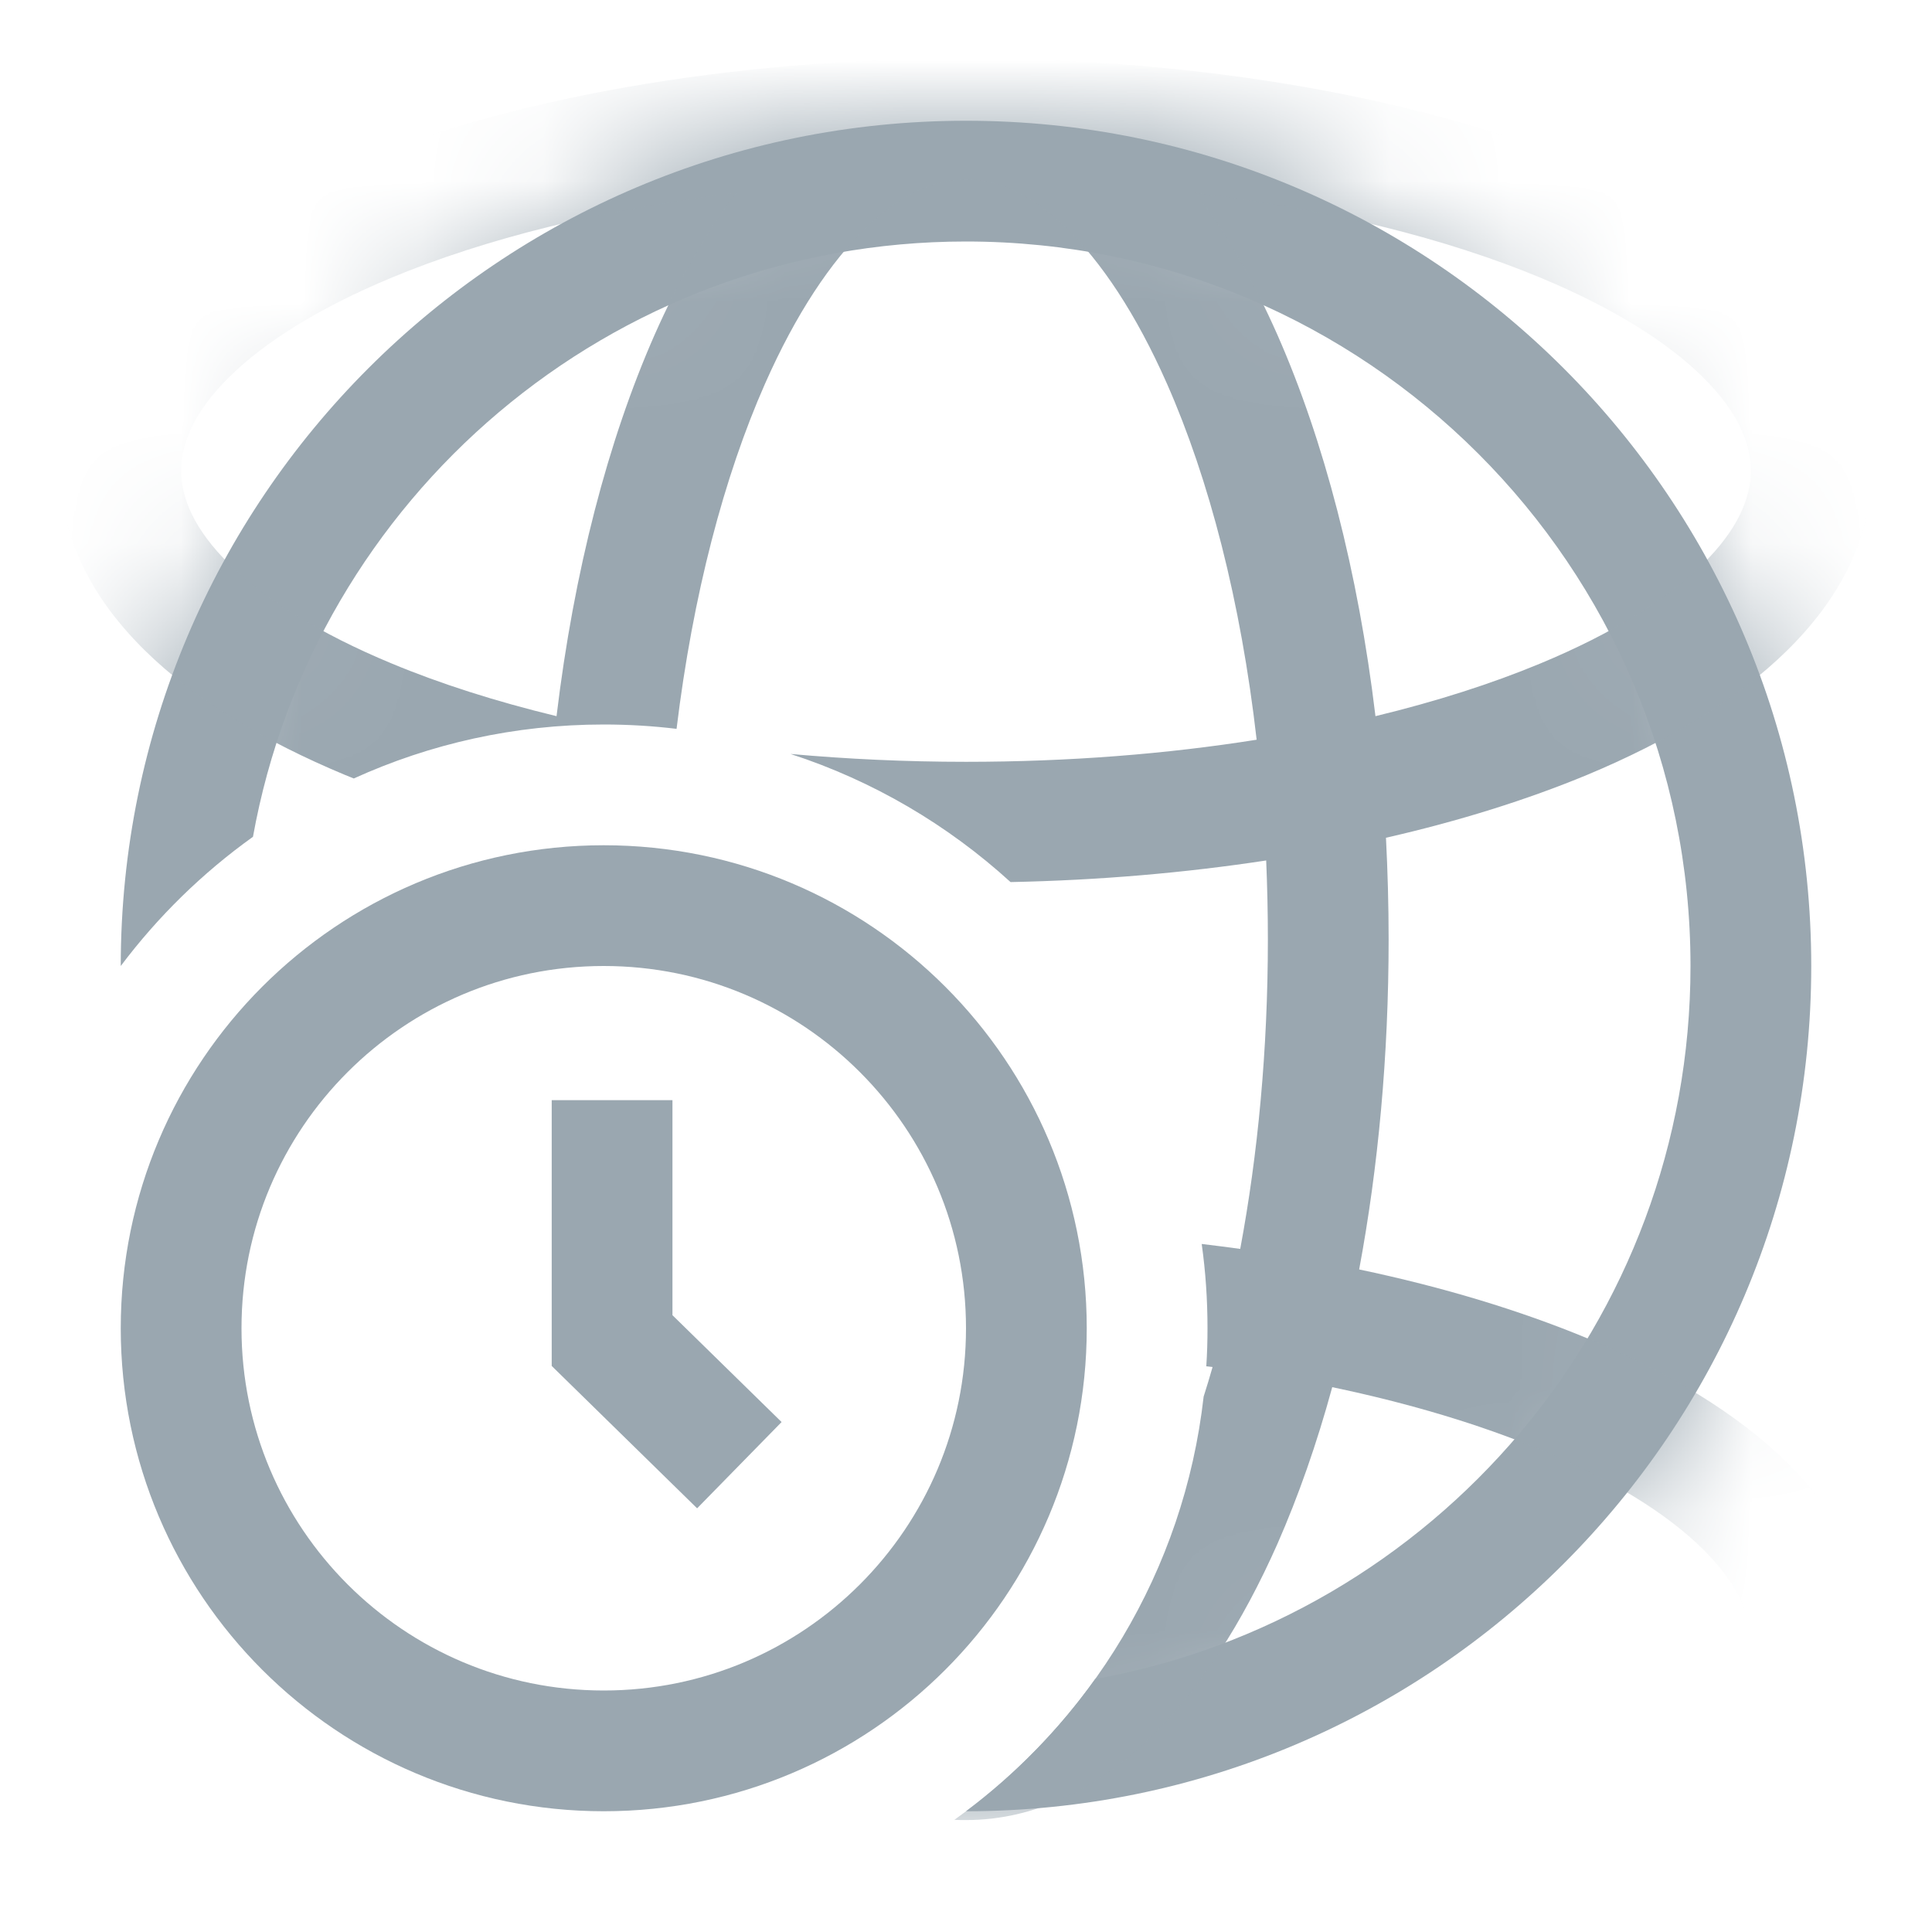 <svg width="16" height="16" viewBox="0 0 16 16" fill="none" xmlns="http://www.w3.org/2000/svg">
<path fill-rule="evenodd" clip-rule="evenodd" d="M9.07 13.905C11.873 13.4 14 10.948 14 8C14 4.686 11.314 2 8 2C5.052 2 2.6 4.127 2.095 6.93C1.678 7.228 1.308 7.59 1 8C1 4.134 4.134 1 8 1C11.866 1 15 4.134 15 8C15 11.866 11.866 15 8 15C8.411 14.692 8.772 14.322 9.07 13.905Z" fill="#9AA7B0"/>
<mask id="mask0" mask-type="alpha" maskUnits="userSpaceOnUse" x="1" y="1" width="14" height="14">
<path d="M14.5 8C14.5 11.59 11.59 14.5 8 14.5C4.41 14.5 1.5 11.59 1.5 8C1.5 4.41 4.41 1.5 8 1.5C11.59 1.5 14.5 4.41 14.5 8Z" fill="#C4C4C4" stroke="#9AA7B0"/>
</mask>
<g mask="url(#mask0)">
<path fill-rule="evenodd" clip-rule="evenodd" d="M2.93 6.447C2.906 6.437 2.882 6.428 2.858 6.418C2.189 6.139 1.614 5.795 1.2 5.387C0.783 4.977 0.5 4.474 0.5 3.897C0.5 3.321 0.783 2.817 1.2 2.407C1.614 1.999 2.189 1.655 2.858 1.376C4.199 0.819 6.018 0.485 8 0.485C9.982 0.485 11.801 0.819 13.142 1.376C13.811 1.655 14.386 1.999 14.8 2.407C15.217 2.817 15.5 3.321 15.5 3.897C15.5 4.474 15.217 4.977 14.8 5.387C14.386 5.795 13.811 6.139 13.142 6.418C12.647 6.623 12.087 6.799 11.478 6.938C11.492 7.214 11.5 7.495 11.5 7.779C11.5 8.743 11.414 9.667 11.256 10.513C11.951 10.659 12.587 10.852 13.142 11.082C13.811 11.361 14.386 11.705 14.8 12.113C15.217 12.523 15.5 13.026 15.5 13.603C15.5 14.18 15.217 14.683 14.8 15.093C14.386 15.501 13.811 15.845 13.142 16.123C11.801 16.681 9.982 17.015 8 17.015C6.018 17.015 4.199 16.681 2.858 16.123C2.189 15.845 1.614 15.501 1.2 15.093C0.783 14.683 0.5 14.18 0.5 13.603C0.5 13.483 0.512 13.367 0.535 13.253C1.359 14.883 3.049 16 5 16C5.353 16 5.697 15.963 6.029 15.894C6.65 15.972 7.311 16.015 8 16.015C9.884 16.015 11.565 15.696 12.758 15.2C13.355 14.952 13.806 14.669 14.099 14.38C14.391 14.093 14.5 13.831 14.5 13.603C14.5 13.375 14.391 13.113 14.099 12.826C13.806 12.537 13.355 12.254 12.758 12.006C12.261 11.799 11.679 11.623 11.033 11.488C10.905 11.957 10.752 12.392 10.579 12.786C10.29 13.438 9.934 13.998 9.514 14.401C9.09 14.806 8.578 15.073 8 15.073C7.968 15.073 7.935 15.073 7.904 15.071C9.028 14.268 9.805 13.01 9.968 11.566C9.994 11.486 10.018 11.404 10.042 11.321C10.025 11.319 10.008 11.317 9.99 11.315C9.997 11.21 10 11.106 10 11C10 10.763 9.984 10.53 9.952 10.302C10.059 10.315 10.165 10.328 10.271 10.343C10.417 9.562 10.5 8.695 10.5 7.779C10.5 7.559 10.495 7.34 10.486 7.126C9.817 7.228 9.106 7.29 8.369 7.305C7.85 6.832 7.231 6.466 6.547 6.244C7.014 6.286 7.5 6.309 8 6.309C8.853 6.309 9.664 6.244 10.407 6.126C10.276 4.98 10.013 3.967 9.664 3.177C9.409 2.6 9.119 2.165 8.822 1.88C8.527 1.598 8.25 1.485 8 1.485C7.75 1.485 7.472 1.598 7.178 1.88C6.881 2.165 6.591 2.6 6.336 3.177C5.996 3.946 5.738 4.927 5.603 6.036C5.405 6.012 5.204 6 5 6C4.262 6 3.561 6.16 2.93 6.447ZM4.609 5.931C4.105 5.809 3.645 5.662 3.242 5.494C2.645 5.246 2.194 4.963 1.901 4.674C1.609 4.387 1.5 4.125 1.5 3.897C1.5 3.67 1.609 3.407 1.901 3.12C2.194 2.831 2.645 2.548 3.242 2.3C4.015 1.978 4.992 1.732 6.097 1.598C5.842 1.934 5.616 2.332 5.421 2.773C5.035 3.649 4.753 4.732 4.609 5.931ZM11.391 5.931C11.895 5.809 12.354 5.662 12.758 5.494C13.355 5.246 13.806 4.963 14.099 4.674C14.391 4.387 14.5 4.125 14.5 3.897C14.5 3.67 14.391 3.407 14.099 3.12C13.806 2.831 13.355 2.548 12.758 2.3C11.985 1.978 11.008 1.732 9.903 1.598C10.158 1.934 10.384 2.332 10.579 2.773C10.965 3.649 11.247 4.732 11.391 5.931Z" fill="#9AA7B0"/>
</g>
<path d="M8.5 11C8.5 12.933 6.933 14.5 5 14.5C3.067 14.5 1.5 12.933 1.5 11C1.5 9.067 3.067 7.5 5 7.5C6.933 7.5 8.5 9.067 8.5 11Z" stroke="#9AA7B0"/>
<path d="M5.069 9.111V11.102L6.123 12.134" stroke="#9AA7B0"/>
</svg>
